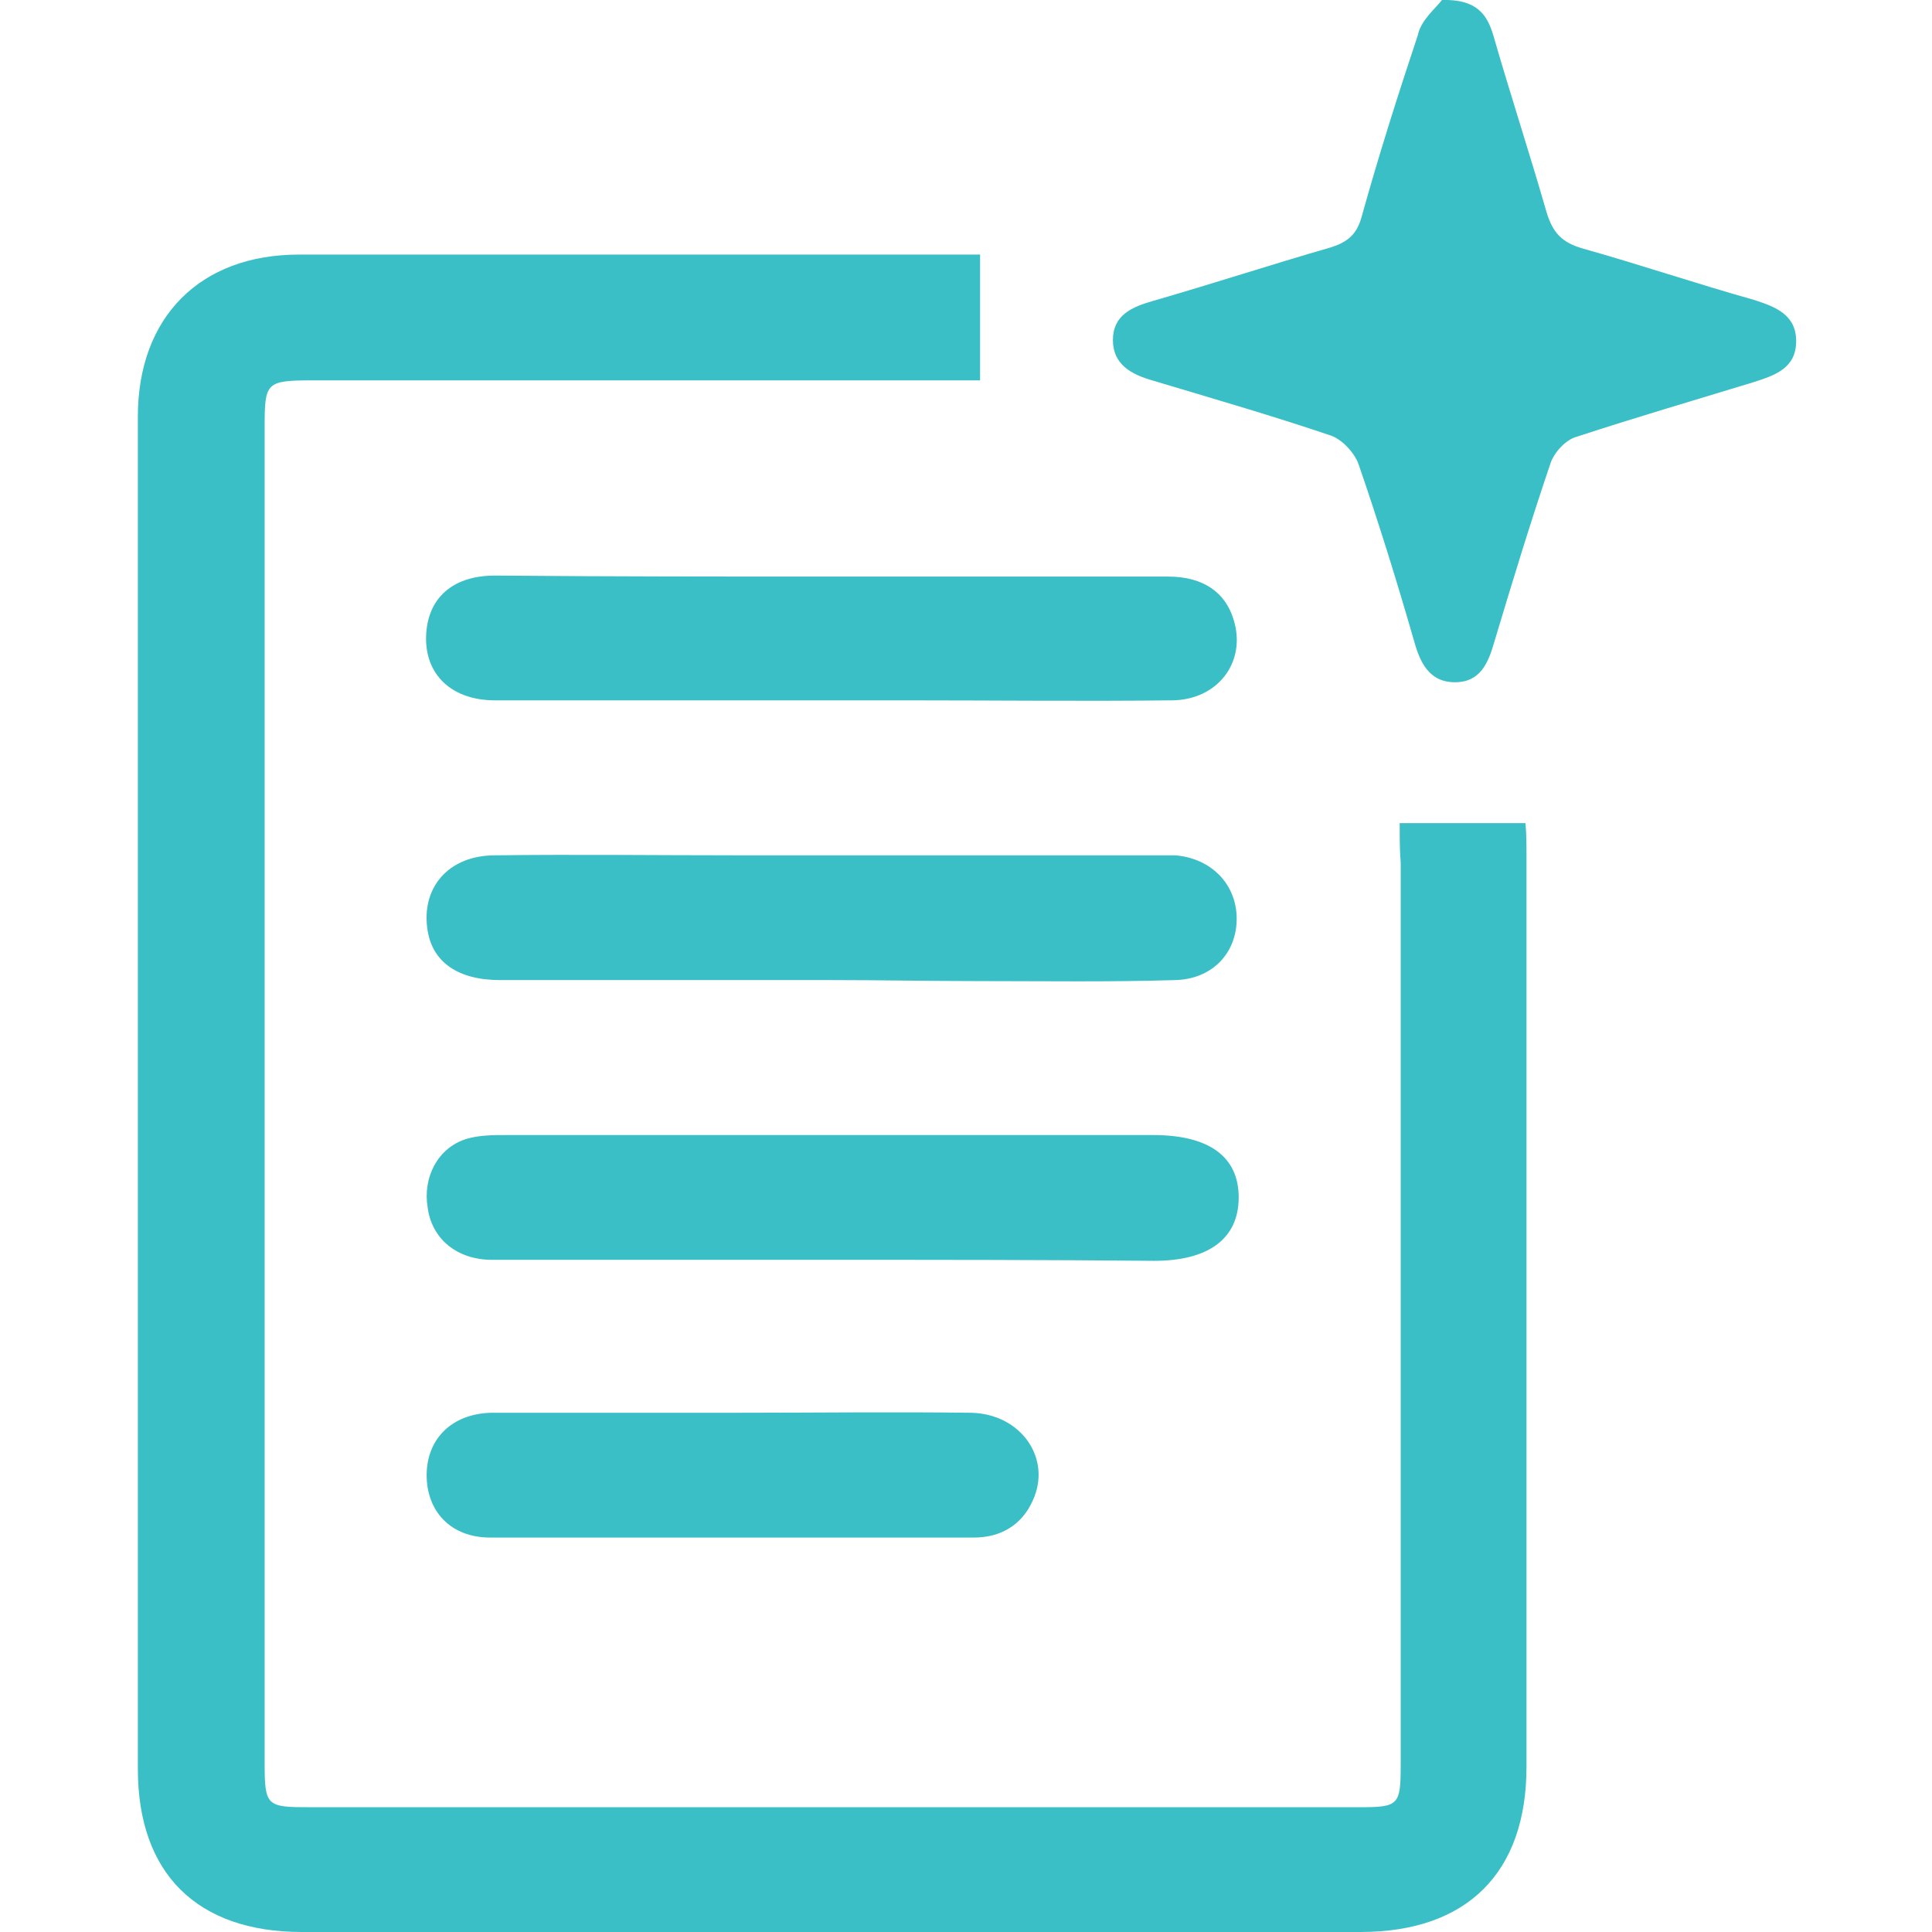 <?xml version="1.0" encoding="utf-8"?>
<!-- Generator: Adobe Illustrator 23.0.3, SVG Export Plug-In . SVG Version: 6.00 Build 0)  -->
<svg version="1.1" id="Layer_1" xmlns="http://www.w3.org/2000/svg" xmlns:xlink="http://www.w3.org/1999/xlink" x="0px" y="0px"
	 viewBox="0 0 192 192" style="enable-background:new 0 0 192 192;" xml:space="preserve">
<style type="text/css">
	.st0{fill:#3BBFC7;}
</style>
<g>
	<path class="st0" d="M139.1,81.8c4.3,0,8.2,0,12.5,0c0.1,1.1,0.1,2.2,0.1,3.2c0,30.2,0,60.4,0,90.6c0,10.5-5.9,16.4-16.5,16.4
		c-35.1,0-70.1,0-105.2,0c-10.4,0-16.3-5.8-16.3-16.2c0-44.8,0-89.6,0-134.4c0-9.9,6.2-16.1,16-16.1c21.6,0,43.2,0,64.9,0
		c0.9,0,1.7,0,2.8,0c0,4.2,0,8.2,0,12.5c-1.2,0-2.4,0-3.5,0c-20.9,0-41.9,0-62.8,0c-4.7,0-4.8,0.2-4.8,4.7c0,44.2,0,88.4,0,132.7
		c0,4.3,0.2,4.4,4.5,4.4c34.8,0,69.5,0,104.3,0c3.9,0,4.1-0.2,4.1-4.2c0-29.9,0-59.8,0-89.7C139.1,84.5,139.1,83.4,139.1,81.8z"/>
	<path class="st0" d="M143.3,0c3.5-0.1,4.5,1.5,5.1,3.5c1.7,5.9,3.6,11.7,5.3,17.6c0.6,2,1.5,3,3.6,3.6c5.7,1.6,11.3,3.5,17,5.1
		c2.2,0.7,4.2,1.5,4.2,4.1c0,2.7-2.1,3.4-4.3,4.1c-5.9,1.8-11.7,3.5-17.5,5.4c-1.1,0.3-2.2,1.5-2.6,2.6c-2,5.9-3.8,11.8-5.6,17.8
		c-0.6,2.1-1.4,4-3.9,4c-2.6,0-3.5-2-4.1-4.2c-1.7-5.9-3.5-11.7-5.5-17.5c-0.4-1.1-1.6-2.4-2.7-2.8c-5.9-2-11.8-3.7-17.8-5.5
		c-2.1-0.6-3.9-1.6-3.9-4c0-2.5,1.9-3.3,4-3.9c5.9-1.7,11.7-3.6,17.6-5.3c1.6-0.5,2.6-1.2,3.1-3c1.7-6.1,3.6-12.1,5.6-18.1
		C141.2,2,142.7,0.8,143.3,0z"/>
	<path class="st0" d="M82.7,97.4c-11,0-22,0-33,0c-4.2,0-6.7-1.8-7.2-4.9c-0.7-4.2,2-7.5,6.7-7.5c8-0.1,16,0,23.9,0
		c13.9,0,27.8,0,41.7,0c0.7,0,1.4,0,2,0c3.6,0.3,6.1,2.9,6.1,6.3c0,3.4-2.4,6-6.1,6.1c-6.5,0.2-13,0.1-19.5,0.1
		C92.4,97.5,87.5,97.4,82.7,97.4z"/>
	<path class="st0" d="M82.8,57.3c11.1,0,22.2,0,33.3,0c3.5,0,5.7,1.6,6.5,4.3c1.3,4.2-1.6,8-6.2,8c-8.8,0.1-17.5,0-26.3,0
		c-13.6,0-27.3,0-40.9,0c-4.6,0-7.3-2.9-6.8-7.1c0.4-3.3,2.8-5.3,6.8-5.3C60.5,57.3,71.7,57.3,82.8,57.3z"/>
	<path class="st0" d="M82.5,125.2c-11.2,0-22.4,0-33.6,0c-3.5,0-6-2.1-6.4-5.2c-0.5-3,1-5.9,3.8-6.8c1.3-0.4,2.7-0.4,4-0.4
		c15,0,30,0,45,0c6.4,0,12.8,0,19.3,0c5.5,0,8.5,2.1,8.5,6.2c0,4.1-3,6.3-8.4,6.3C103.9,125.2,93.2,125.2,82.5,125.2L82.5,125.2z"/>
	<path class="st0" d="M72.9,140.4c7.9,0,15.8-0.1,23.6,0c5,0.1,8.1,4.6,6.1,8.8c-1.1,2.4-3.2,3.6-5.8,3.6c-16,0-32.1,0-48.1,0
		c-3.9,0-6.3-2.6-6.3-6.2c0-3.6,2.5-6.1,6.4-6.2C56.8,140.4,64.9,140.4,72.9,140.4z"/>
</g>
</svg>
